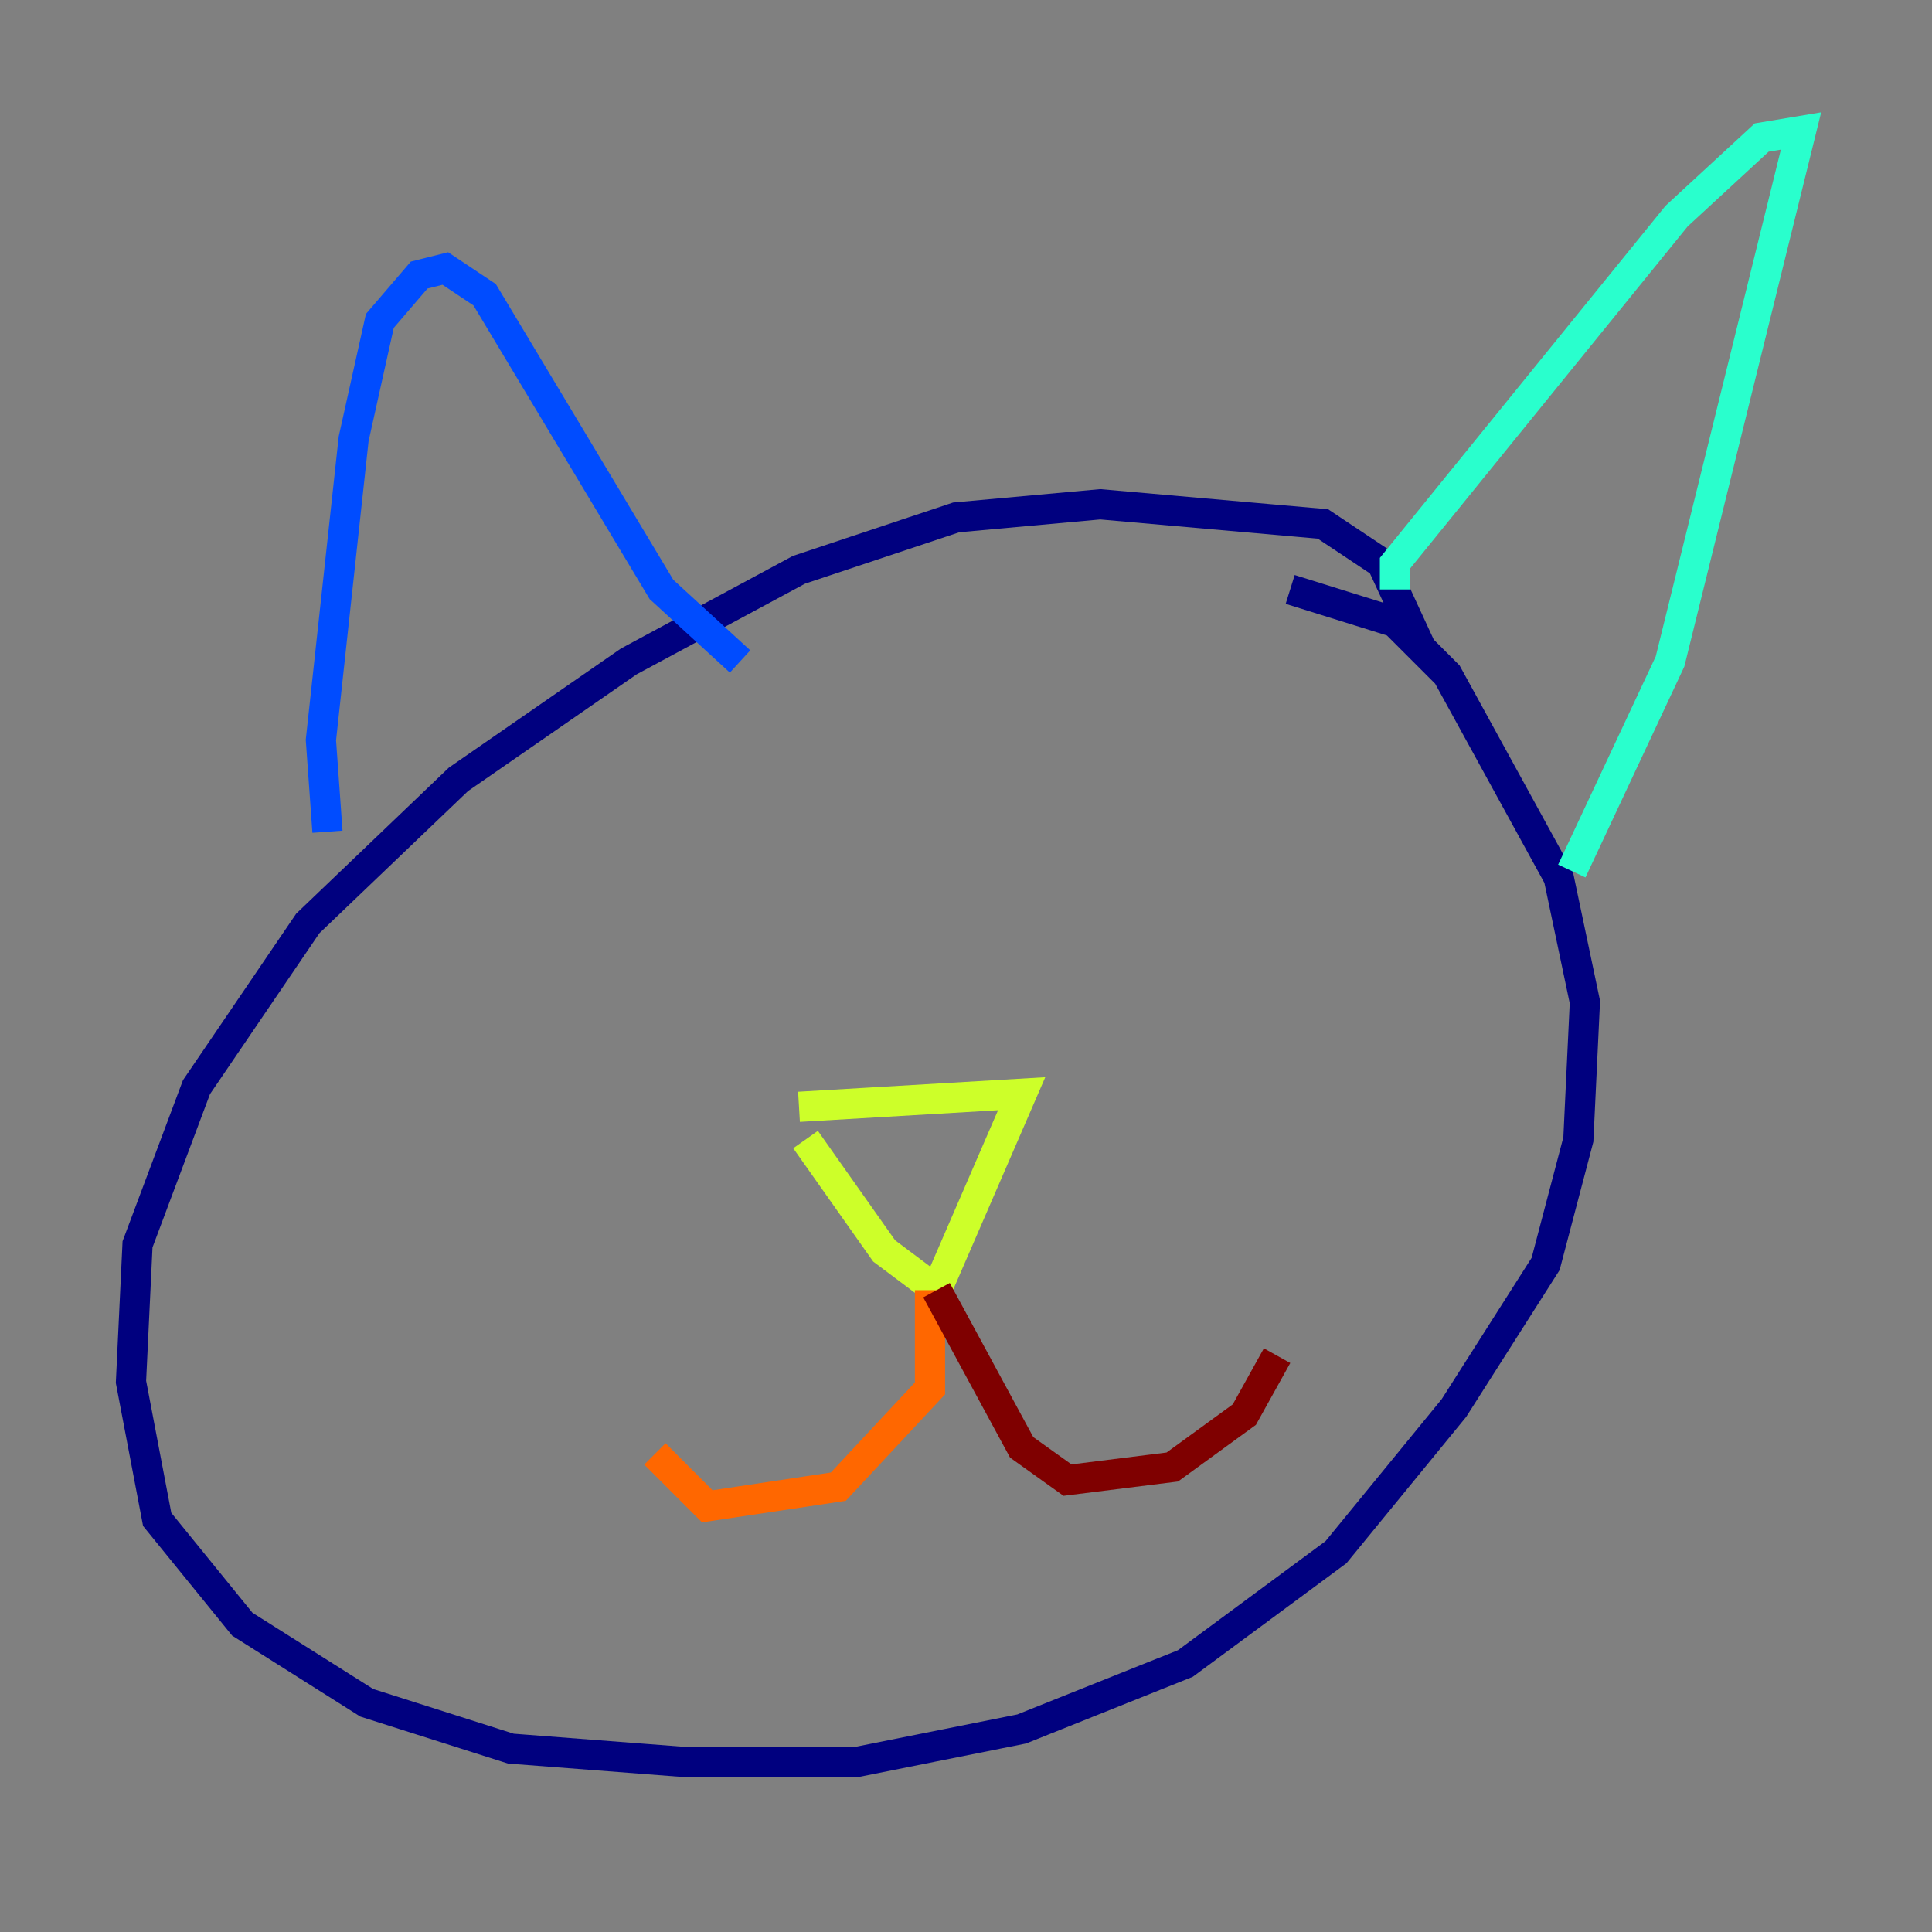 <?xml version="1.0" encoding="utf-8" ?>
<svg baseProfile="tiny" height="128" version="1.2" viewBox="0,0,128,128" width="128" xmlns="http://www.w3.org/2000/svg" xmlns:ev="http://www.w3.org/2001/xml-events" xmlns:xlink="http://www.w3.org/1999/xlink"><rect x="0" y="0" width="128" height="128" fill="#808080" stroke="none"/><defs /><polyline fill="none" points="94.156,42.956 91.552,37.315 87.647,34.712 72.895,33.41 63.349,34.278 52.936,37.749 41.654,43.824 30.373,51.634 20.393,61.18 13.017,72.027 9.112,82.441 8.678,91.552 10.414,100.664 16.054,107.607 24.298,112.814 33.844,115.851 45.125,116.719 56.841,116.719 67.688,114.549 78.536,110.21 88.515,102.834 96.325,93.288 102.4,83.742 104.57,75.498 105.003,66.386 103.268,58.142 95.891,44.691 92.42,41.22 85.478,39.051" stroke="#00007f" stroke-width="2" /><polyline fill="none" points="21.695,55.105 21.261,49.031 23.43,29.071 25.166,21.261 27.77,18.224 29.505,17.79 32.108,19.525 43.824,39.051 49.031,43.824" stroke="#004cff" stroke-width="2" /><polyline fill="none" points="92.42,39.051 92.42,37.315 111.078,14.319 116.719,9.112 119.322,8.678 110.644,43.824 104.136,57.709" stroke="#29ffcd" stroke-width="2" /><polyline fill="none" points="52.936,73.329 67.688,72.461 62.047,85.478 58.576,82.875 53.37,75.498" stroke="#cdff29" stroke-width="2" /><polyline fill="none" points="61.614,85.478 61.614,91.986 55.539,98.495 46.861,99.797 43.39,96.325" stroke="#ff6700" stroke-width="2" /><polyline fill="none" points="62.047,85.478 67.688,95.891 70.725,98.061 77.668,97.193 82.441,93.722 84.61,89.817" stroke="#7f0000" stroke-width="2" /></svg>